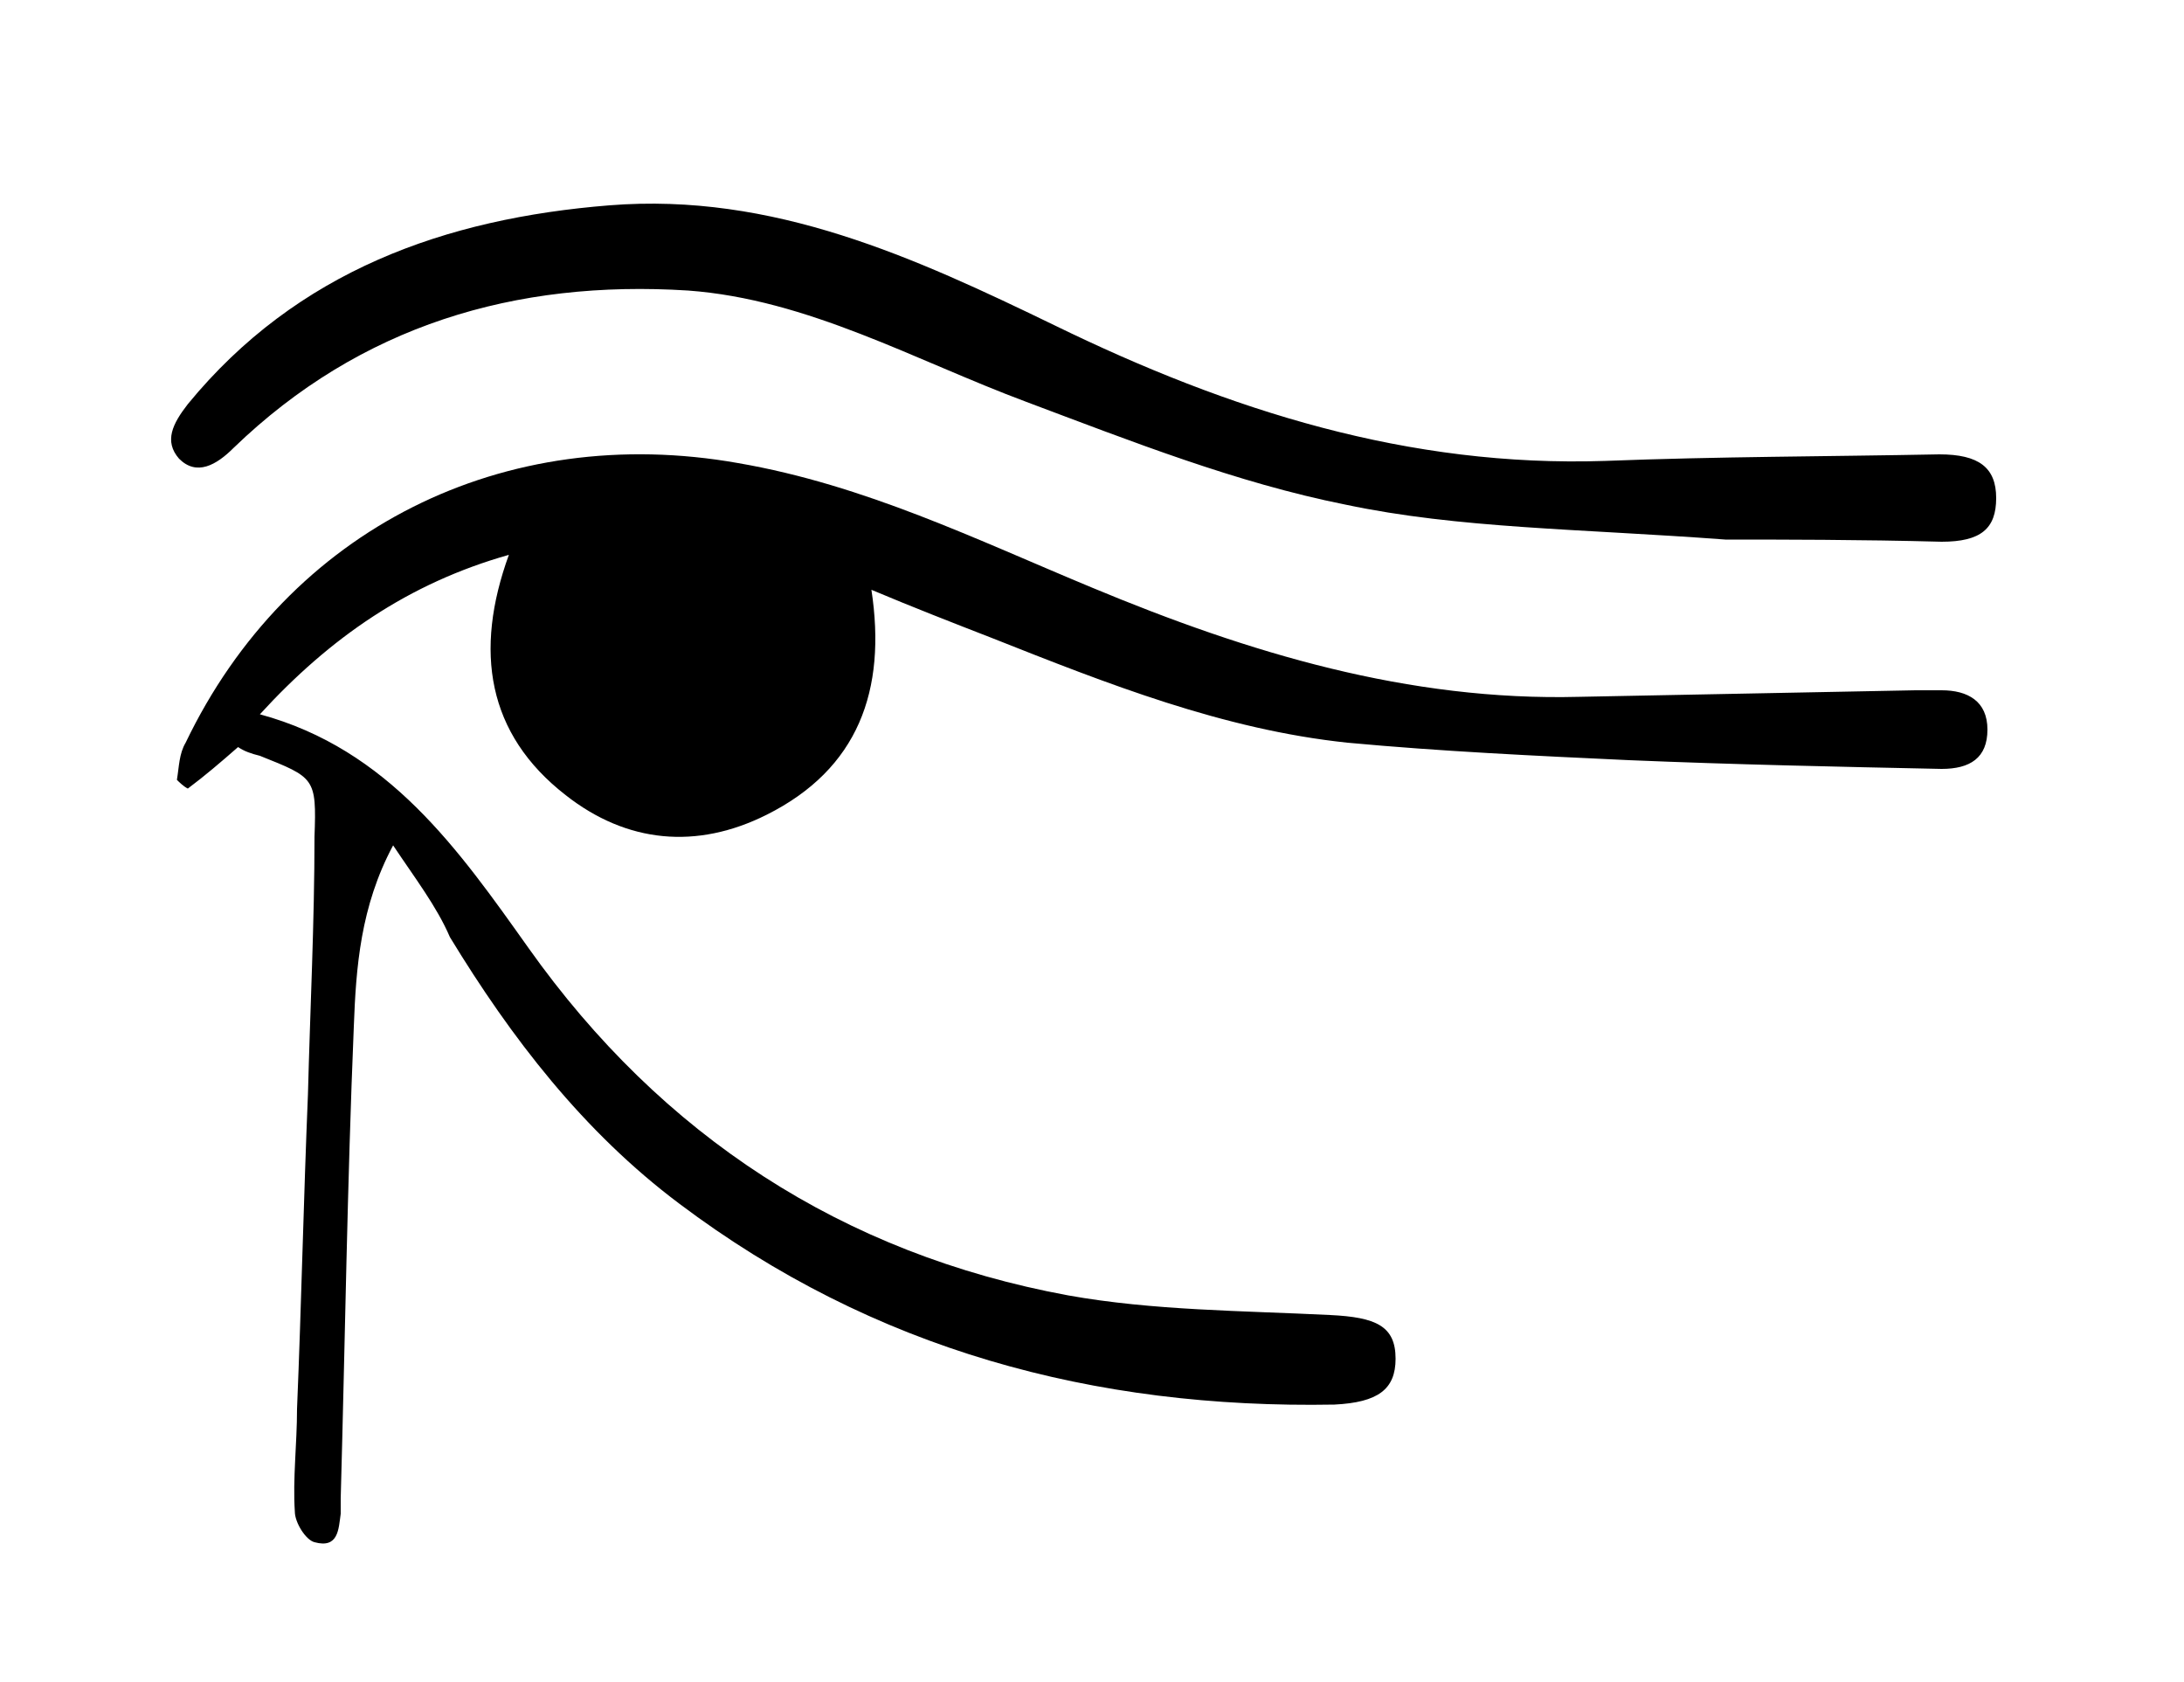 <?xml version="1.0" encoding="utf-8"?>
<!-- Generator: Adobe Illustrator 28.0.0, SVG Export Plug-In . SVG Version: 6.00 Build 0)  -->
<svg version="1.1" id="Layer_1" xmlns="http://www.w3.org/2000/svg" xmlns:xlink="http://www.w3.org/1999/xlink" x="0px" y="0px"
	 viewBox="0 0 100 77" style="enable-background:new 0 0 100 77;" xml:space="preserve">
<g>
	<path d="M18,38.7c-1.5,2.8-1.7,5.6-1.8,8.3c-0.3,7.2-0.4,14.4-0.6,21.6c0,0.2,0,0.4,0,0.7c-0.1,0.7-0.1,1.6-1.2,1.3
		c-0.4-0.1-0.9-0.9-0.9-1.4c-0.1-1.5,0.1-3.1,0.1-4.7c0.2-4.8,0.3-9.6,0.5-14.4c0.1-3.9,0.3-7.9,0.3-11.8c0.1-2.7,0-2.7-2.5-3.7
		c-0.4-0.1-0.7-0.2-1-0.4c-0.8,0.7-1.5,1.3-2.3,1.9c-0.2-0.1-0.4-0.3-0.5-0.4c0.1-0.6,0.1-1.2,0.4-1.7c4.7-9.8,14.6-14.7,25.3-12.8
		c5.8,1,10.9,3.5,16.2,5.7c7.2,3,14.5,5.2,22.3,5c5.1-0.1,10.3-0.2,15.4-0.3c0.4,0,0.8,0,1.2,0c1.2,0,2.1,0.5,2.1,1.8
		c0,1.3-0.8,1.8-2.1,1.8c-4.8-0.1-9.5-0.2-14.3-0.4c-4.3-0.2-8.6-0.4-12.9-0.8c-5.7-0.6-11-2.7-16.3-4.8c-1.8-0.7-3.6-1.4-5.5-2.2
		c0.7,4.6-0.6,8.2-4.8,10.3c-3.2,1.6-6.4,1.3-9.2-0.9c-3.6-2.8-4.2-6.6-2.6-11c-4.6,1.3-8.2,3.8-11.4,7.3c5.9,1.6,9.1,6.2,12.3,10.7
		c6.1,8.6,14.4,14,24.7,15.9c3.9,0.7,8,0.7,12,0.9c2.1,0.1,3,0.5,3,2c0,1.4-0.8,2-2.8,2.1c-11,0.2-21.1-2.5-30-9.2
		c-4.4-3.3-7.7-7.6-10.5-12.2C20,41.5,19,40.2,18,38.7z"/>
	<path d="M79,24.7c-6.7-0.5-12.2-0.5-17.4-1.6c-5-1-9.8-2.9-14.6-4.7c-5.1-1.9-10-4.7-15.5-5.1c-7.9-0.5-15,1.6-20.8,7.2
		C9.9,21.3,9,21.8,8.2,21c-0.7-0.8-0.3-1.6,0.4-2.5c5-6.1,11.8-8.5,19.3-9.1c7.5-0.6,14,2.4,20.4,5.5c8,3.9,16.2,6.5,25.2,6.2
		c5.1-0.2,10.2-0.2,15.3-0.3c1.8,0,2.6,0.6,2.6,2c0,1.4-0.7,2-2.5,2C85.2,24.7,81.5,24.7,79,24.7z"/>
</g>
</svg>
